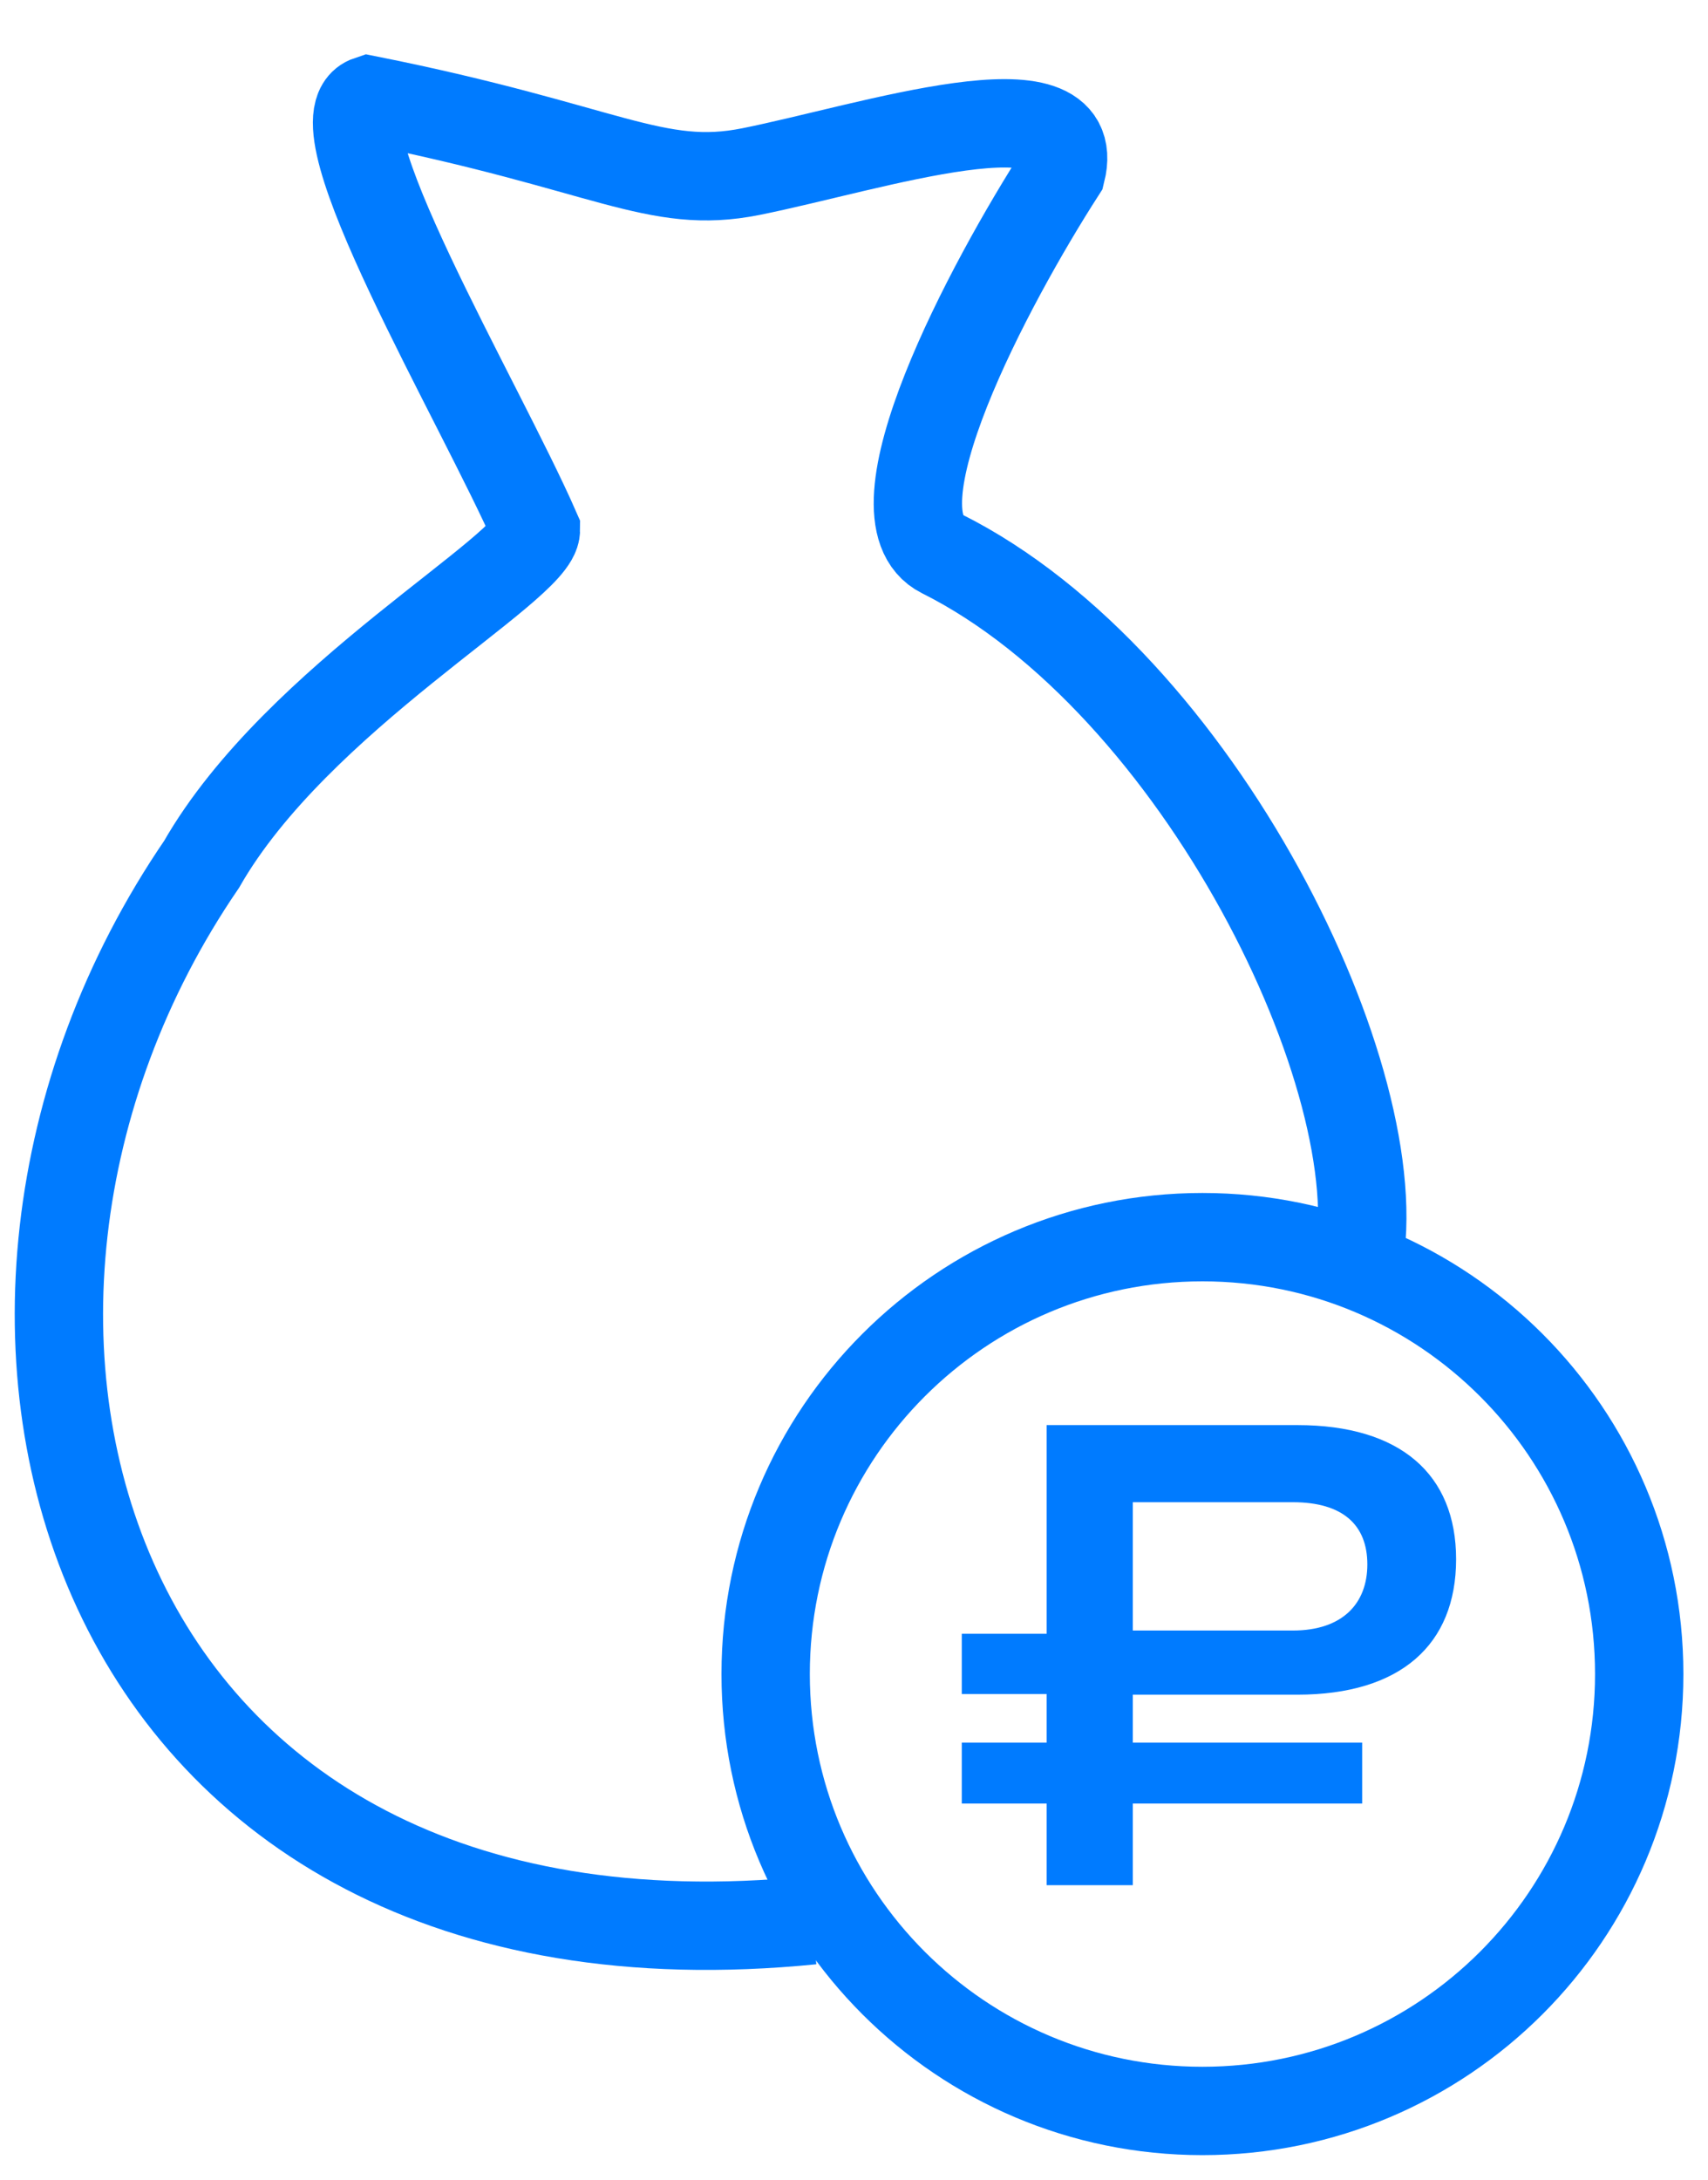 <svg width="29" height="37" viewBox="0 0 29 37" fill="none" xmlns="http://www.w3.org/2000/svg">
<path d="M20.416 21C24.512 21 27.832 24.32 27.832 28.416C27.832 32.512 24.512 35.832 20.416 35.832C16.32 35.832 13 32.512 13 28.416C13 24.32 16.32 21 20.416 21Z" stroke="#007BFF" stroke-width="1.5"/>
<path d="M16.33 30.614H17.771V32H19.234V30.614H23.128V29.58H19.234V28.766H22.028C23.777 28.766 24.723 27.919 24.723 26.467C24.723 25.026 23.777 24.19 22.028 24.19H17.771V27.732H16.33V28.755H17.771V29.58H16.33V30.614ZM21.951 25.499C22.798 25.499 23.216 25.884 23.216 26.555C23.216 27.215 22.798 27.677 21.951 27.677H19.234V25.499H21.951Z" fill="#007BFF"/>
<path d="M23.056 21.472C23.674 18.382 20.36 11.584 15.992 9.4C14.695 8.751 16.803 4.805 18.02 2.913C18.425 1.291 14.775 2.507 12.749 2.913C11.127 3.237 10.316 2.507 6.261 1.696C5.288 2.021 8.153 6.832 9.099 8.995C9.099 9.643 5.045 11.833 3.423 14.671C-1.848 22.375 1.426 33.832 13.786 32.596" stroke="#007BFF" stroke-width="1.5"/>
</svg>
